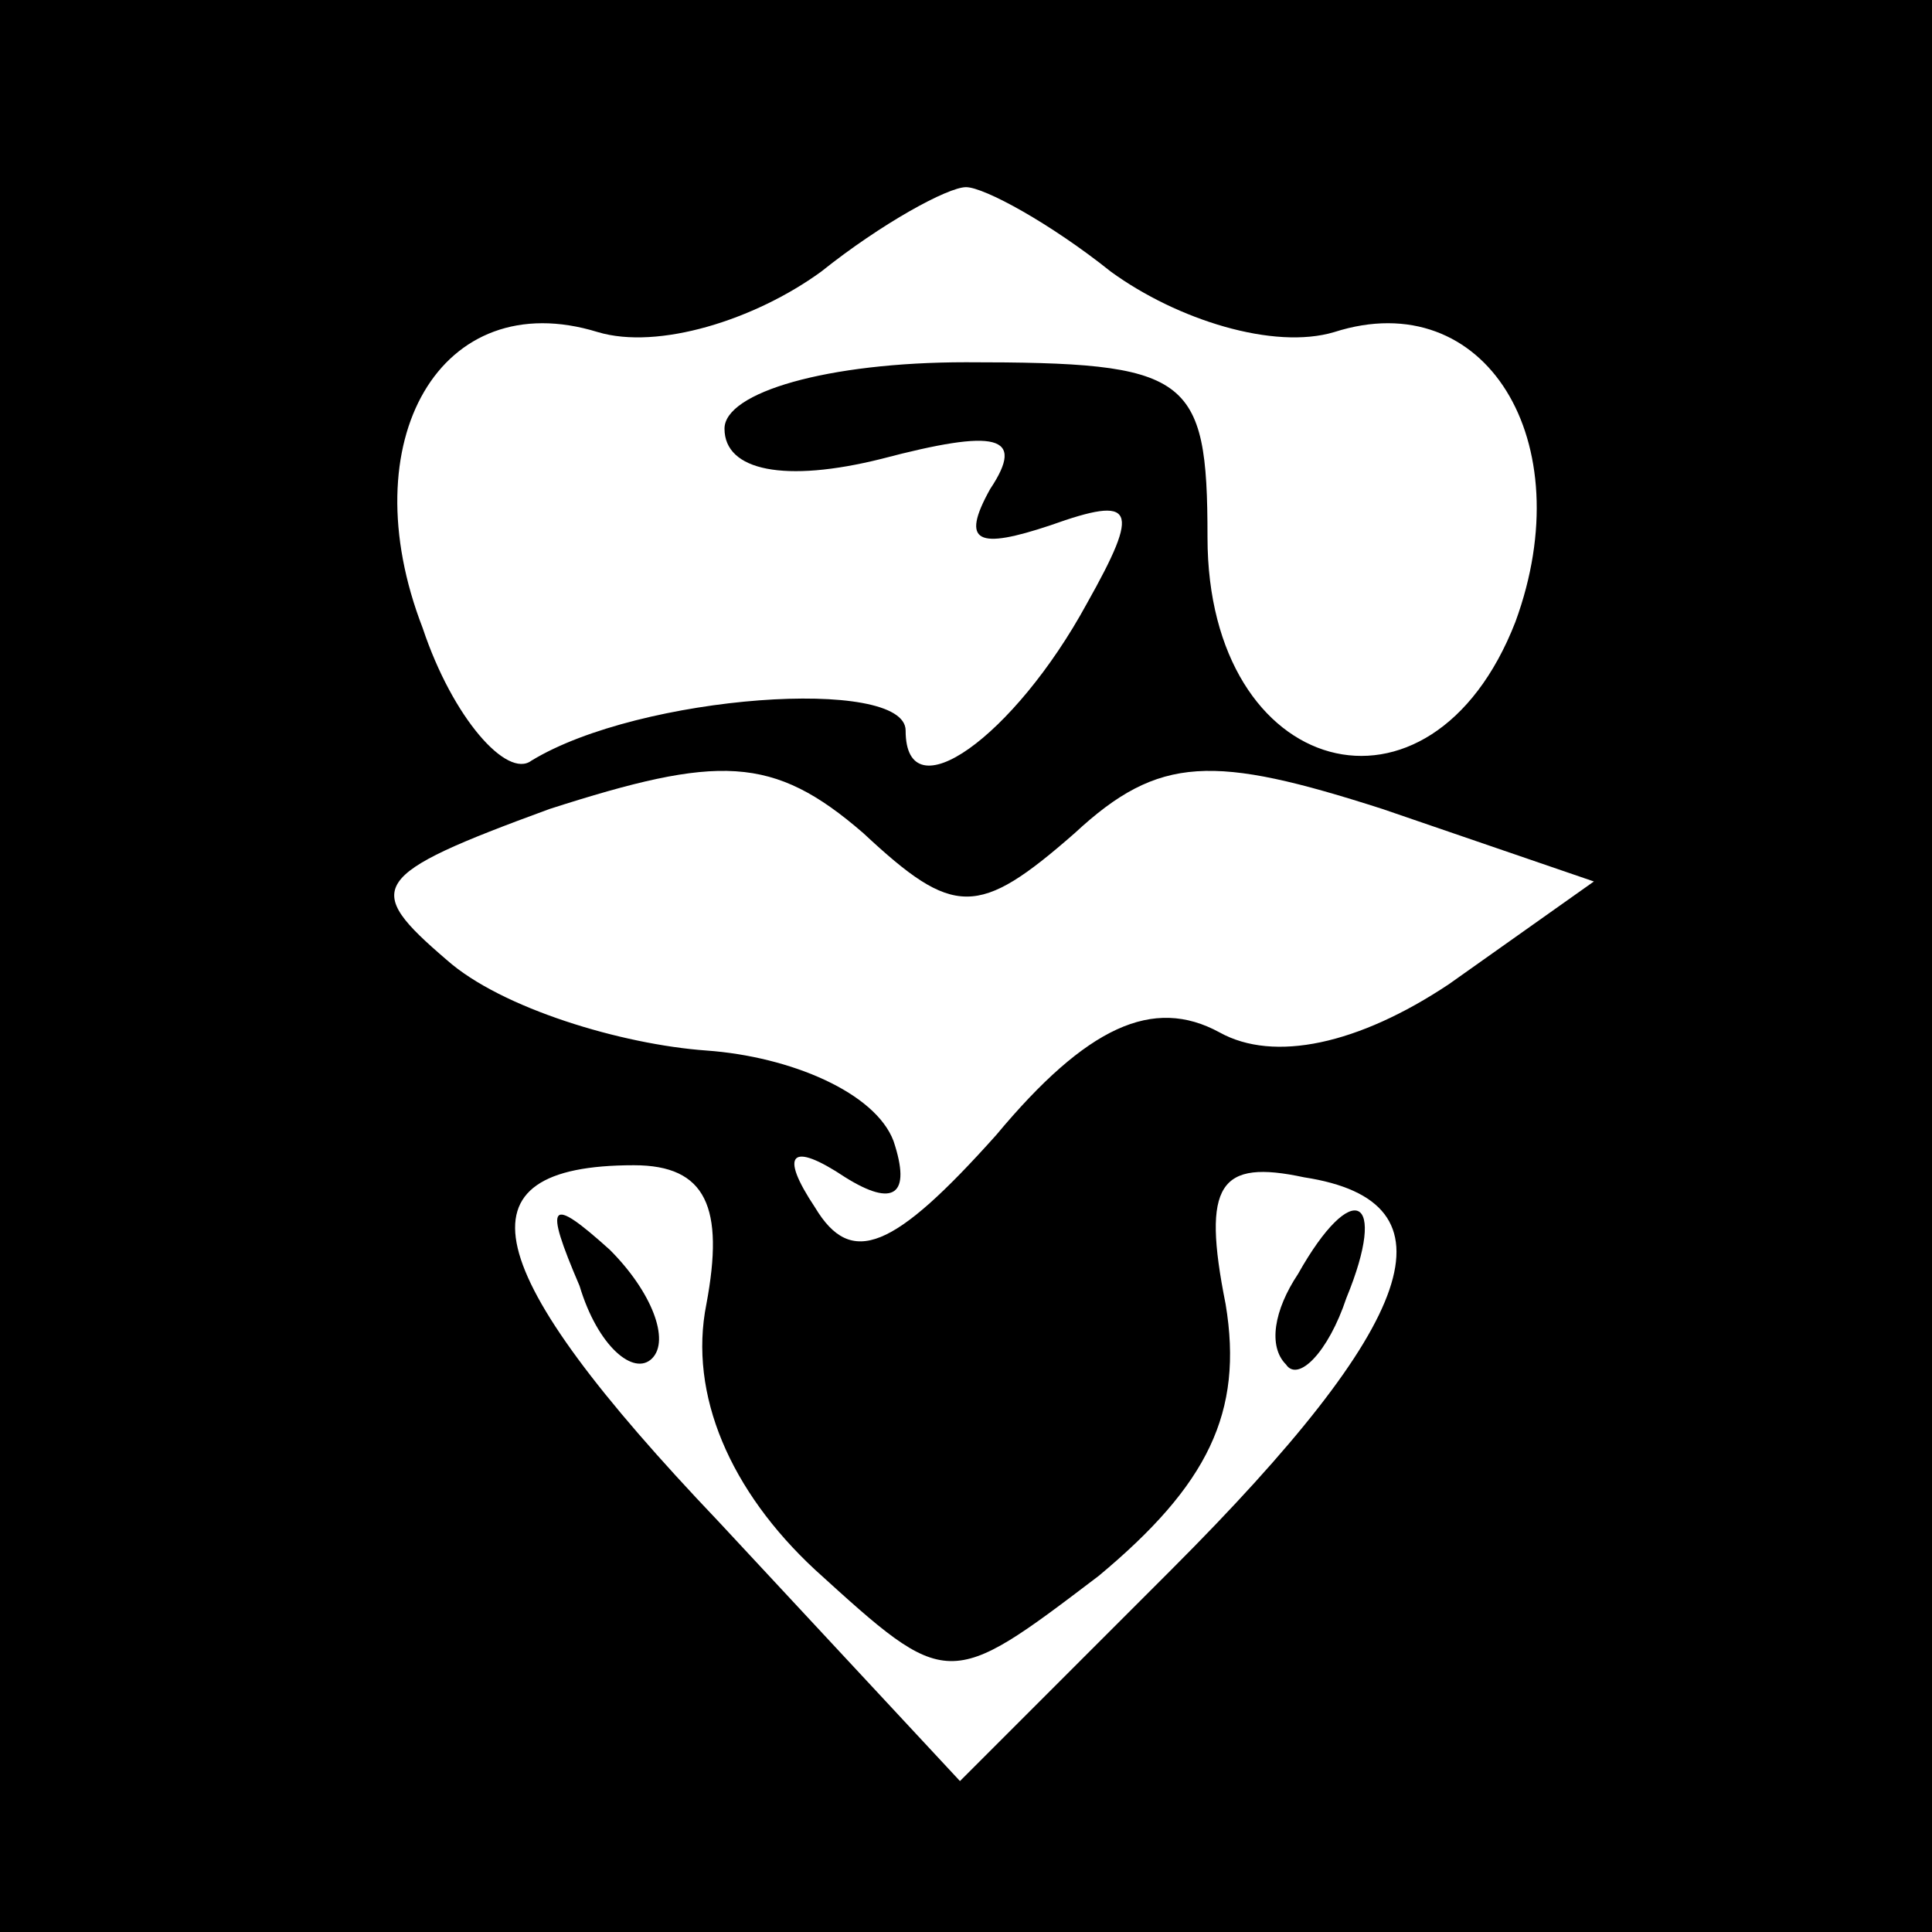 <?xml version="1.0" standalone="no"?>
<!DOCTYPE svg PUBLIC "-//W3C//DTD SVG 20010904//EN"
 "http://www.w3.org/TR/2001/REC-SVG-20010904/DTD/svg10.dtd">
<svg version="1.0" xmlns="http://www.w3.org/2000/svg"
 width="32pt" height="32pt" viewBox="0 0 32 32"
 preserveAspectRatio="xMidYMid meet">
<rect x="0" y="0" width="32" height="32" fill="#808080" stroke="none"/>
<g transform="translate(0,32) scale(0.1,-0.1)"
fill="#000000" stroke="none">
<path fill="#000000" stroke="none" d="M0 160 l0 -160 160 0 160 0 0 160 0
160 -160 0 -160 0 0 -160z"/>
<path fill="#ffffff" stroke="none" d="M184 275 c11 -8 27 -13 37 -10 25 8 41
-18 30 -48 -14 -36 -51 -26 -51 14 0 27 -3 29 -40 29 -23 0 -40 -5 -40 -11 0
-7 10 -9 26 -5 19 5 24 4 18 -5 -5 -9 -2 -10 10 -6 14 5 15 3 6 -13 -12 -22
-30 -35 -30 -21 0 9 -44 6 -62 -5 -4 -3 -13 7 -18 22 -12 31 3 57 29 49 10 -3
26 2 37 10 10 8 21 14 24 14 3 0 14 -6 24 -14z"/>
<path fill="#ffffff" stroke="none" d="M178 182 c14 13 23 13 51 4 l35 -12
-24 -17 c-15 -10 -29 -13 -38 -8 -11 6 -22 1 -37 -17 -17 -19 -24 -22 -30 -12
-6 9 -4 11 5 5 8 -5 11 -3 8 6 -3 8 -17 14 -31 15 -14 1 -34 7 -43 15 -14 12
-13 14 17 25 28 9 37 9 52 -4 15 -14 19 -14 35 0z"/>
<path fill="#ffffff" stroke="none" d="M117 104 c-3 -15 4 -31 18 -44 22 -20
22 -20 47 -1 18 15 24 27 21 45 -4 20 -1 24 13 21 26 -4 19 -24 -22 -65 l-35
-35 -40 43 c-40 42 -44 59 -14 59 12 0 15 -7 12 -23z"/>
<path fill="#000000" stroke="none" d="M96 107 c3 -10 9 -15 12 -12 3 3 0 11
-7 18 -10 9 -11 8 -5 -6z"/>
<path fill="#000000" stroke="none" d="M215 109 c-4 -6 -5 -12 -2 -15 2 -3 7
2 10 11 7 17 1 20 -8 4z"/>
</g>
</svg>
